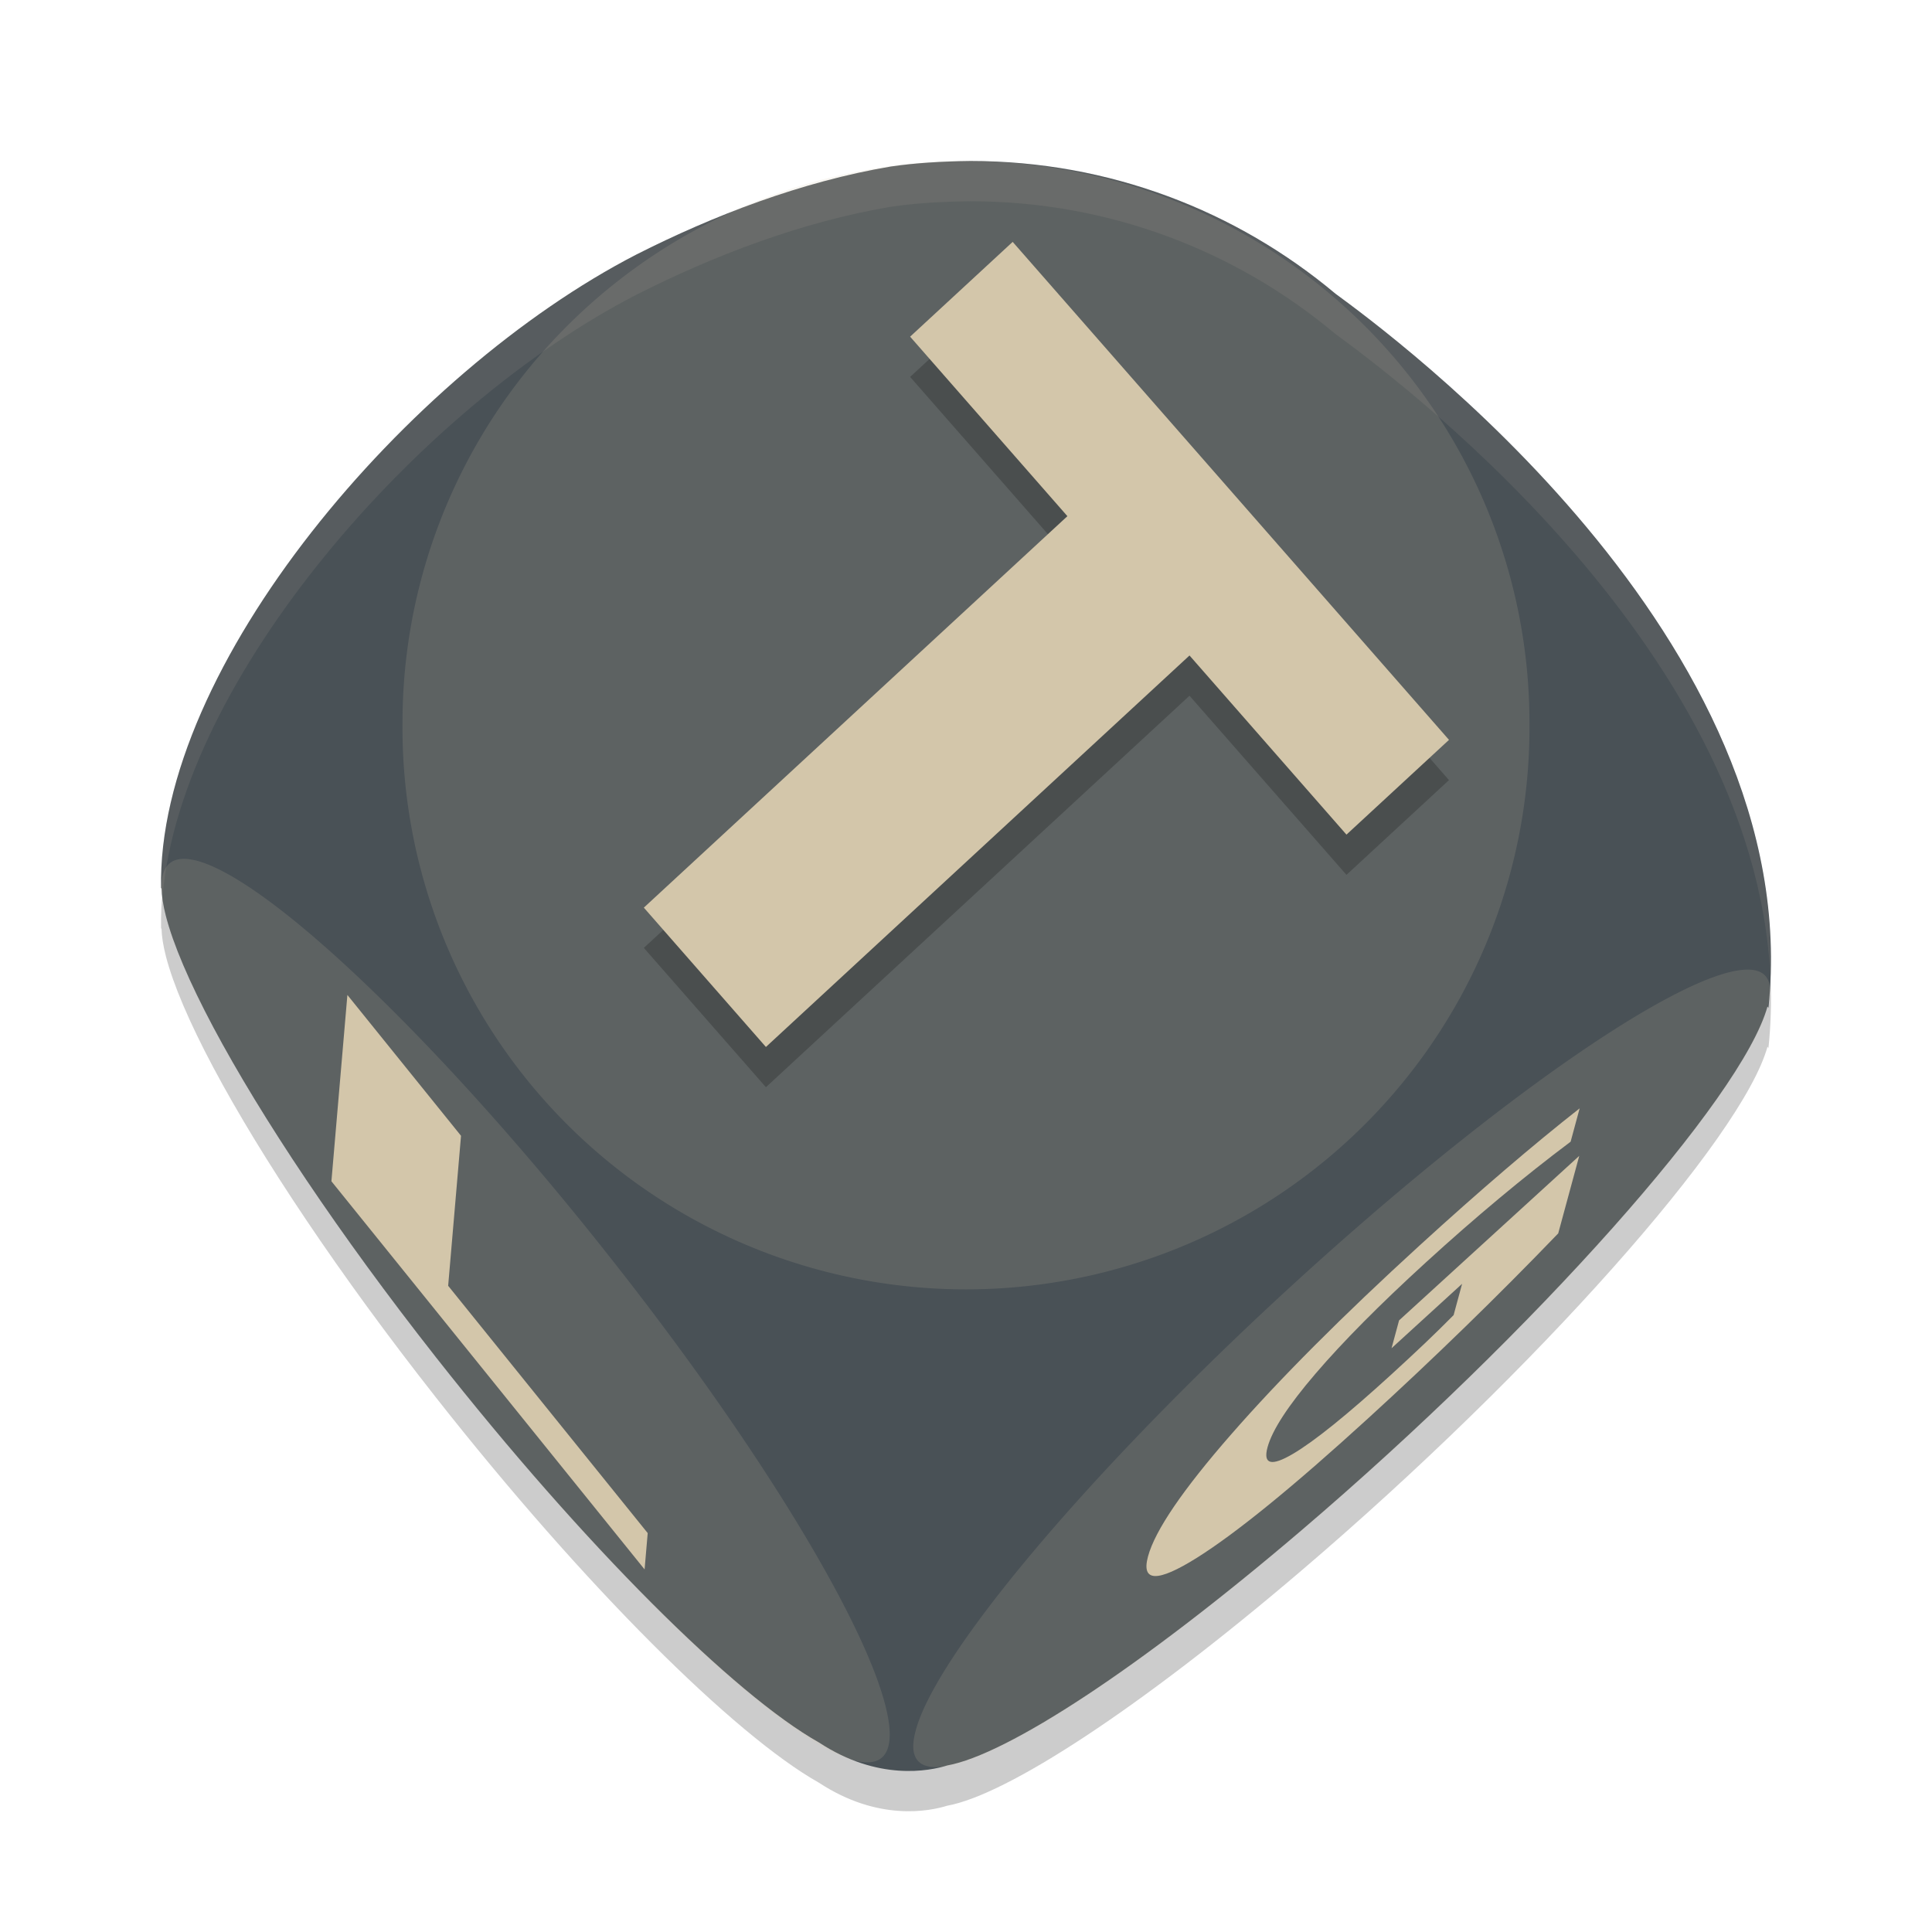 <svg xmlns="http://www.w3.org/2000/svg" width="48" height="48" version="1.1">
 <path style="opacity:0.2" d="m 24.112,5 c -0.701,0.008 -1.375,0.048 -1.977,0.137 -2.226,0.374 -4.425,1.224 -6.322,2.186 C 10.139,10.245 3.886,17.56 4.002,23.074 l 0.011,-0.009 c 0.004,0.194 0.04,0.423 0.107,0.686 0.181,0.707 0.585,1.65 1.177,2.765 1.186,2.229 3.125,5.142 5.537,8.208 3.693,4.695 7.423,8.391 9.512,9.567 l 0.002,0.001 c 1.467,0.964 2.74,0.709 3.187,0.57 1.478,-0.268 4.767,-2.401 8.795,-5.838 5.804,-4.952 10.96,-10.752 11.583,-13.02 l 0.023,0.038 C 44.904,16.877 34.511,9.276 33.179,8.297 30.724,6.239 27.562,5 24.112,5 Z"/>
 <path style="fill:#495156" d="M 24.112,4 C 23.411,4.008 22.737,4.048 22.134,4.137 19.909,4.511 17.709,5.362 15.812,6.323 10.139,9.245 3.886,16.56 4.002,22.074 l 0.011,-0.009 c 0.004,0.194 0.04,0.423 0.107,0.686 0.181,0.707 0.585,1.65 1.177,2.765 1.186,2.229 3.125,5.142 5.537,8.208 3.693,4.695 7.423,8.391 9.512,9.567 l 0.002,0.001 c 1.467,0.964 2.74,0.709 3.187,0.57 1.478,-0.268 4.767,-2.401 8.795,-5.838 5.804,-4.952 10.96,-10.752 11.583,-13.02 l 0.023,0.038 C 44.904,15.877 34.511,8.276 33.179,7.297 30.724,5.239 27.562,4 24.112,4 Z"/>
 <path style="fill:#d3c6aa;opacity:0.1" d="M 24.111 4 C 23.411 4.008 22.737 4.047 22.135 4.137 C 19.909 4.51 17.71 5.361 15.812 6.322 C 10.139 9.244 3.886 16.56 4.002 22.074 L 4.012 22.064 C 4.013 22.118 4.035 22.195 4.041 22.254 C 4.505 16.856 10.415 10.102 15.812 7.322 C 17.71 6.361 19.909 5.51 22.135 5.137 C 22.737 5.047 23.411 5.008 24.111 5 C 27.562 5 30.723 6.239 33.178 8.297 C 34.424 9.213 43.605 15.929 43.986 24.297 C 44.34 15.468 34.473 8.249 33.178 7.297 C 30.723 5.239 27.562 4 24.111 4 z"/>
 <path style="opacity:0.15;fill:#d3c6aa" d="m 24.408,4.006 a 14,13.958 0 0 0 -14.408,13.952 14,13.958 0 1 0 27.999,0 A 14,13.958 0 0 0 24.408,4.006 Z"/>
 <path style="opacity:0.15;fill:#d3c6aa" d="M 4.635,21.34 A 14.136,2.466 51.52 0 0 10.835,33.725 14.136,2.466 51.52 1 0 15.204,31.299 14.136,2.466 51.52 0 0 4.635,21.34 Z"/>
 <path style="opacity:0.15;fill:#d3c6aa" d="M 43.343,24.092 A 2.348,14.343 47.182 0 0 22.742,43.027 2.348,14.343 47.182 1 0 43.929,24.949 2.348,14.343 47.182 0 0 43.343,24.092 Z"/>
 <g style="font-size:6.74px;line-height:125%;font-family:Monospace;letter-spacing:0px;word-spacing:0px;opacity:0.2" transform="matrix(0.665,0.759,-0.739,0.683,0.138,0.888)">
  <path d="m 21.292,-14.699 h 16.301 v 3.447 H 31.729 V 2.989 H 27.168 V -11.251 h -5.876 z"/>
 </g>
 <g style="font-size:6.74px;line-height:125%;font-family:Monospace;letter-spacing:0px;word-spacing:0px;fill:#d3c6aa" transform="matrix(0.665,0.759,-0.739,0.683,0.138,-0.112)">
  <path style="fill:#d3c6aa" d="m 21.292,-14.699 h 16.301 v 3.447 H 31.729 V 2.989 H 27.168 V -11.251 h -5.876 z"/>
 </g>
 <g style="font-size:2.854px;line-height:125%;font-family:Monospace;letter-spacing:0px;word-spacing:0px;fill:#d3c6aa" transform="matrix(1.462,1.812,-0.053,0.618,0,0)">
  <path style="fill:#d3c6aa" d="m 6.647,20.51 h 1.931 v 6.03 h 3.391 v 1.46 H 6.647 Z"/>
 </g>
 <g style="font-size:2.208px;line-height:125%;font-family:Monospace;letter-spacing:0px;word-spacing:0px;fill:#d3c6aa" transform="matrix(1.922,-1.755,-0.187,0.691,0,0)">
  <path style="fill:#d3c6aa" d="m 32.484,126.849 q -0.559,0.272 -1.16,0.407 -0.602,0.136 -1.242,0.136 -1.448,0 -2.294,-0.807 -0.846,-0.811 -0.846,-2.197 0,-1.401 0.862,-2.204 0.862,-0.803 2.36,-0.803 0.578,0 1.106,0.109 0.532,0.109 1.001,0.322 v 1.199 q -0.485,-0.276 -0.966,-0.411 -0.477,-0.136 -0.959,-0.136 -0.893,0 -1.378,0.501 -0.481,0.497 -0.481,1.424 0,0.92 0.466,1.42 0.466,0.501 1.323,0.501 0.233,0 0.431,-0.027 0.202,-0.031 0.361,-0.093 v -1.125 h -0.912 v -1.001 h 2.329 z"/>
 </g>
</svg>
